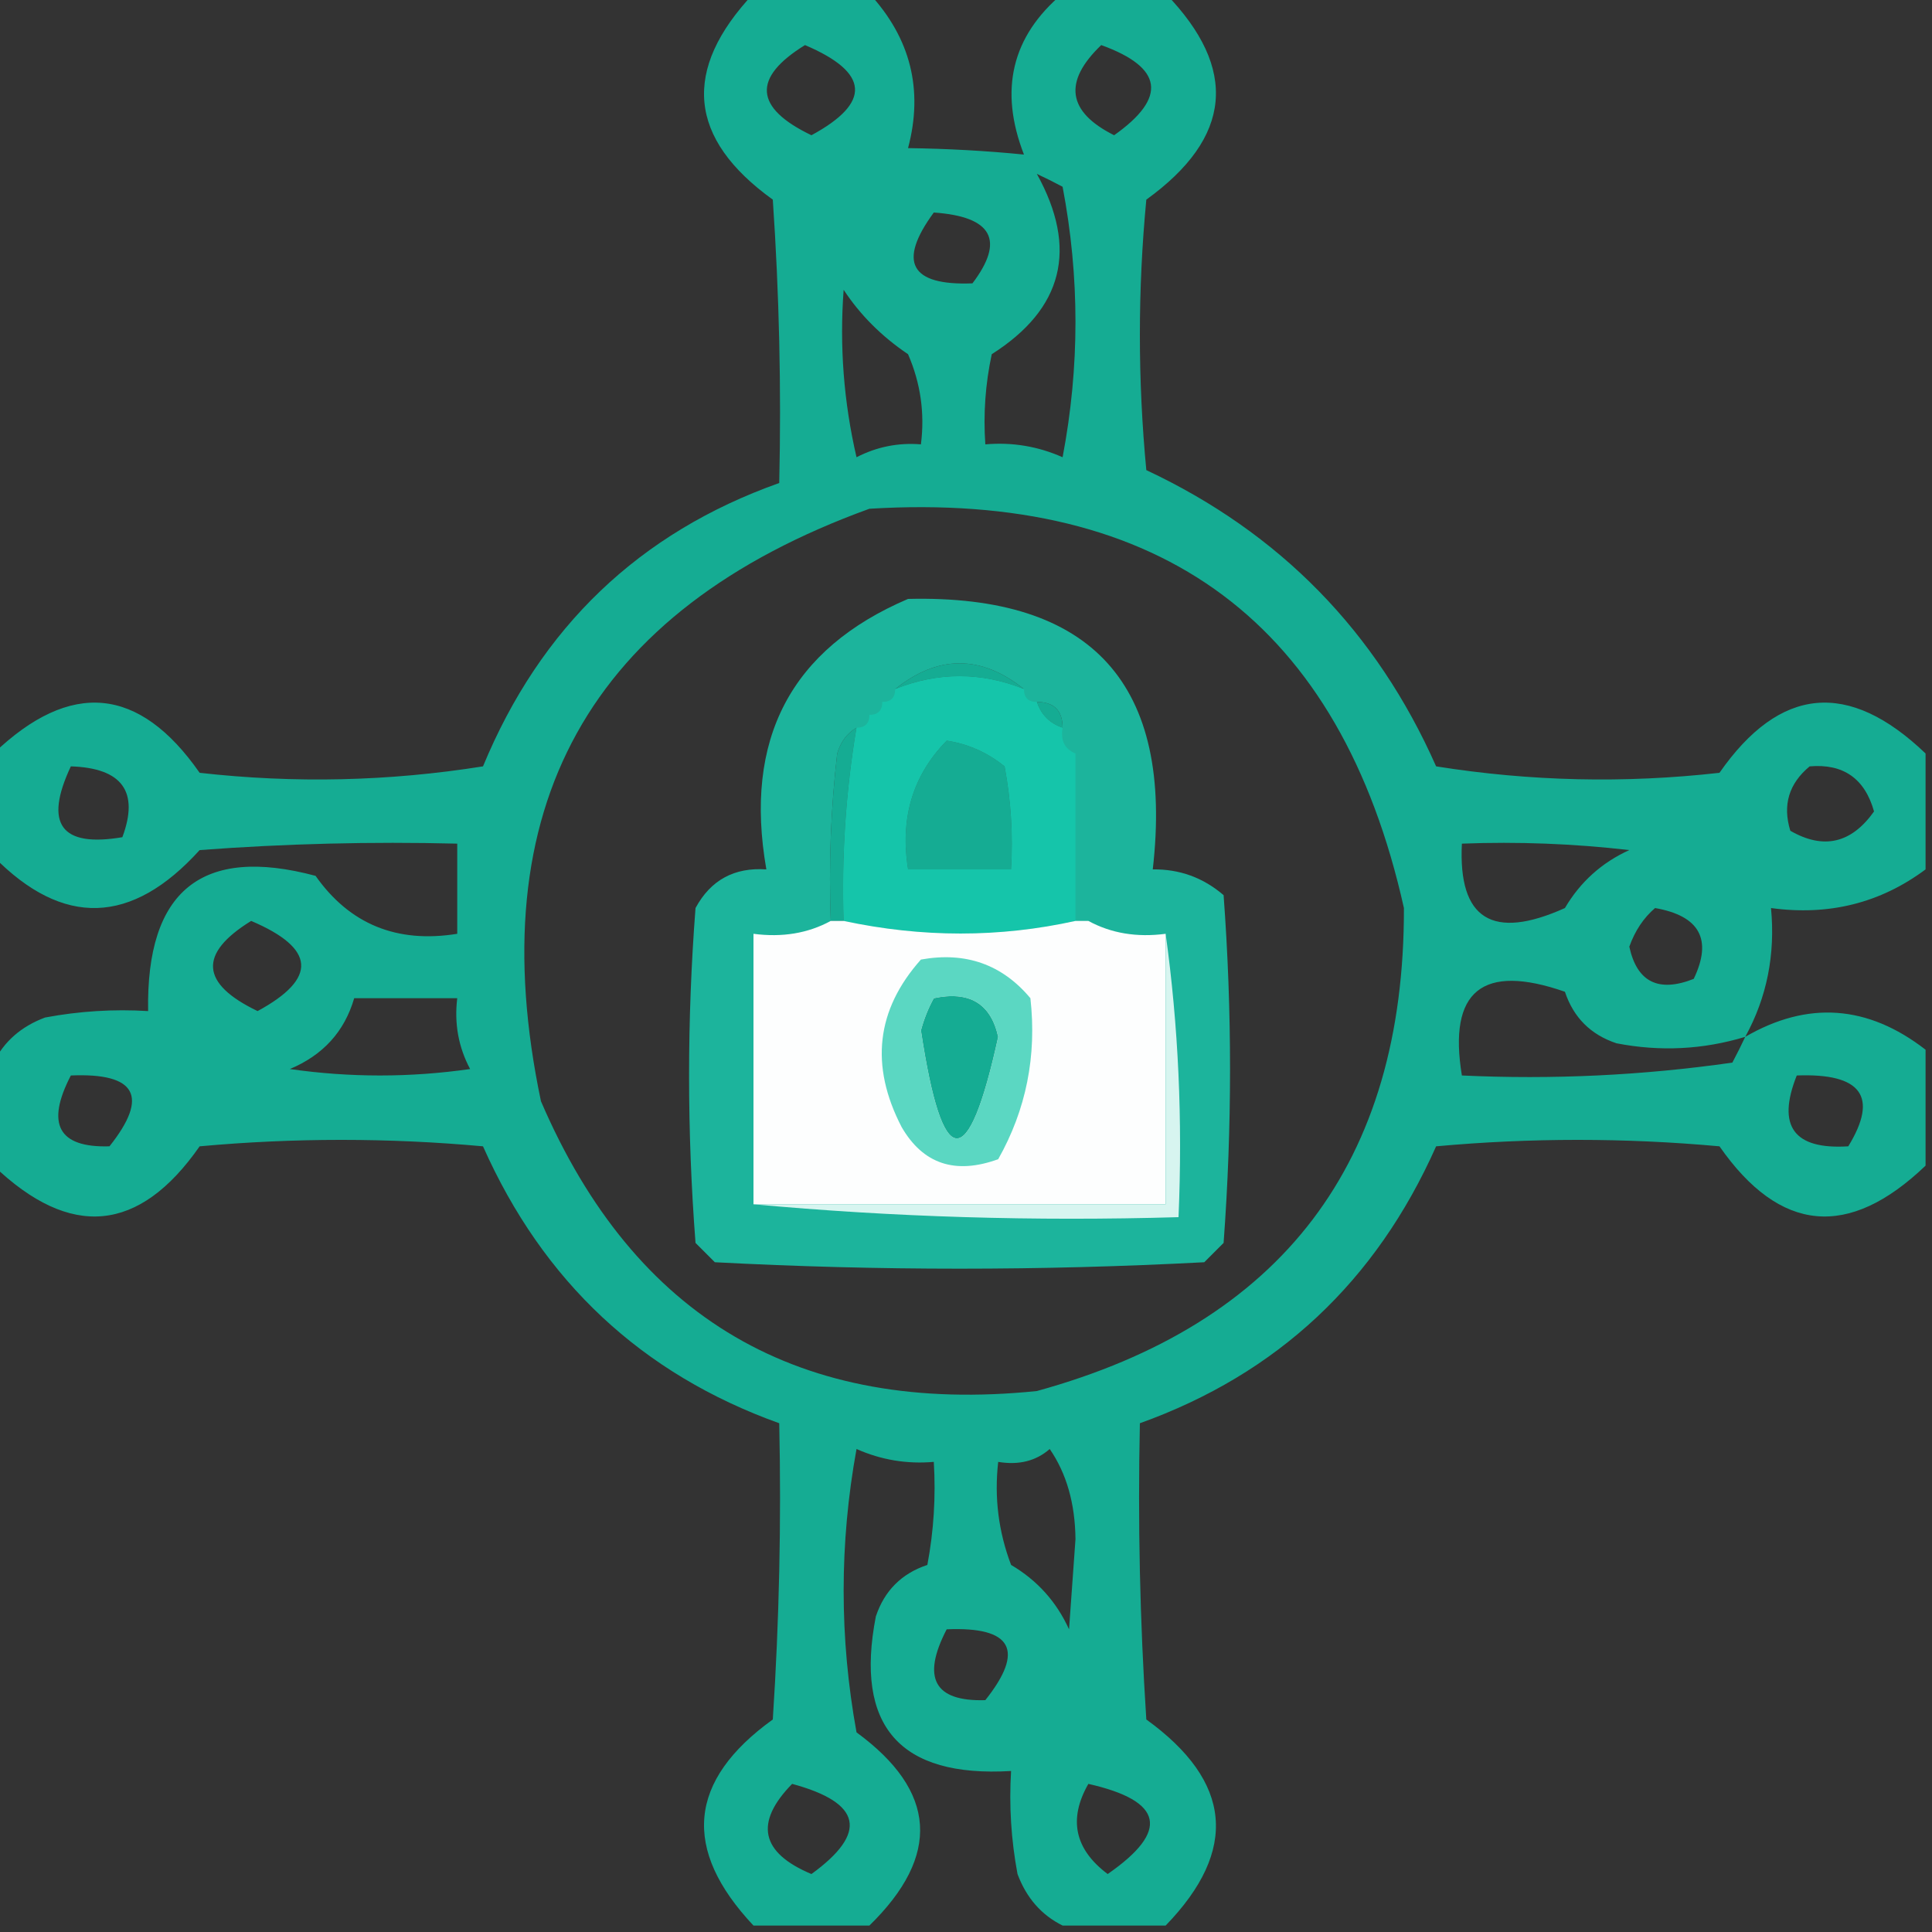 <?xml version="1.0" encoding="UTF-8"?>
<!DOCTYPE svg PUBLIC "-//W3C//DTD SVG 1.1//EN" "http://www.w3.org/Graphics/SVG/1.1/DTD/svg11.dtd">
<svg xmlns="http://www.w3.org/2000/svg" version="1.1" width="150px" height="150px" style="shape-rendering:geometricPrecision; text-rendering:geometricPrecision; image-rendering:optimizeQuality; fill-rule:evenodd; clip-rule:evenodd" xmlns:xlink="http://www.w3.org/1999/xlink">
<rect width="100%" height="100%" fill="#333333" stroke="none"/>
<g><path style="opacity:0.803" fill="#0ec9ab" d="M 58.5,-0.5 C 61.5,-0.5 64.5,-0.5 67.5,-0.5C 70.702,2.975 71.702,6.975 70.5,11.5C 73.587,11.543 76.587,11.71 79.5,12C 77.552,6.984 78.552,2.817 82.5,-0.5C 85.167,-0.5 87.833,-0.5 90.5,-0.5C 96.166,5.349 95.666,10.683 89,15.5C 88.333,22.5 88.333,29.5 89,36.5C 99.362,41.362 106.862,49.029 111.5,59.5C 118.811,60.665 126.144,60.831 133.5,60C 138.191,53.276 143.525,52.776 149.5,58.5C 149.5,61.5 149.5,64.5 149.5,67.5C 145.991,70.115 141.991,71.115 137.5,70.5C 137.845,74.115 137.178,77.448 135.5,80.5C 140.348,77.687 145.015,78.021 149.5,81.5C 149.5,84.5 149.5,87.5 149.5,90.5C 143.525,96.224 138.191,95.724 133.5,89C 126.167,88.333 118.833,88.333 111.5,89C 106.83,99.507 99.163,106.674 88.5,110.5C 88.334,118.174 88.5,125.841 89,133.5C 95.666,138.317 96.166,143.651 90.5,149.5C 87.833,149.5 85.167,149.5 82.5,149.5C 80.856,148.684 79.69,147.35 79,145.5C 78.503,142.854 78.336,140.187 78.5,137.5C 69.848,138.014 66.348,134.014 68,125.5C 68.667,123.5 70,122.167 72,121.5C 72.497,118.854 72.664,116.187 72.5,113.5C 70.409,113.682 68.409,113.348 66.5,112.5C 65.167,119.833 65.167,127.167 66.5,134.5C 72.733,139.063 73.066,144.063 67.5,149.5C 64.5,149.5 61.5,149.5 58.5,149.5C 52.921,143.571 53.421,138.237 60,133.5C 60.5,125.841 60.666,118.174 60.5,110.5C 49.837,106.674 42.17,99.507 37.5,89C 30.167,88.333 22.833,88.333 15.5,89C 10.809,95.724 5.475,96.224 -0.5,90.5C -0.5,87.833 -0.5,85.167 -0.5,82.5C 0.316,80.856 1.65,79.69 3.5,79C 6.146,78.503 8.813,78.336 11.5,78.5C 11.342,69.142 15.675,65.642 24.5,68C 27.147,71.756 30.813,73.256 35.5,72.5C 35.5,70.167 35.5,67.833 35.5,65.5C 28.825,65.334 22.158,65.5 15.5,66C 10.227,71.829 4.893,71.996 -0.5,66.5C -0.5,63.833 -0.5,61.167 -0.5,58.5C 5.475,52.776 10.809,53.276 15.5,60C 22.856,60.831 30.189,60.665 37.5,59.5C 41.974,48.689 49.641,41.356 60.5,37.5C 60.666,30.159 60.5,22.826 60,15.5C 53.421,10.762 52.921,5.429 58.5,-0.5 Z M 62.5,3.5 C 67.507,5.631 67.674,7.964 63,10.5C 58.557,8.369 58.39,6.036 62.5,3.5 Z M 85.5,3.5 C 90.306,5.241 90.639,7.574 86.5,10.5C 82.865,8.678 82.531,6.344 85.5,3.5 Z M 80.5,13.5 C 81.15,13.804 81.817,14.137 82.5,14.5C 83.833,21.5 83.833,28.5 82.5,35.5C 80.591,34.652 78.591,34.318 76.5,34.5C 76.337,32.143 76.503,29.81 77,27.5C 82.548,23.975 83.715,19.308 80.5,13.5 Z M 72.5,16.5 C 77.041,16.815 78.041,18.648 75.5,22C 70.676,22.183 69.676,20.35 72.5,16.5 Z M 65.5,22.5 C 66.785,24.452 68.451,26.118 70.5,27.5C 71.474,29.743 71.808,32.076 71.5,34.5C 69.738,34.357 68.071,34.691 66.5,35.5C 65.508,31.217 65.174,26.884 65.5,22.5 Z M 67.5,39.5 C 90.248,38.106 104.081,48.439 109,70.5C 109.038,90.261 99.538,102.761 80.5,108C 62.094,109.885 49.261,102.385 42,85.5C 37.216,62.73 45.716,47.396 67.5,39.5 Z M 79.5,53.5 C 76.167,52.167 72.833,52.167 69.5,53.5C 72.833,50.833 76.167,50.833 79.5,53.5 Z M 80.5,54.5 C 81.833,54.5 82.5,55.167 82.5,56.5C 81.5,56.167 80.833,55.5 80.5,54.5 Z M 66.5,56.5 C 65.671,61.453 65.338,66.453 65.5,71.5C 65.167,71.5 64.833,71.5 64.5,71.5C 64.334,67.154 64.501,62.821 65,58.5C 65.278,57.584 65.778,56.917 66.5,56.5 Z M 73.5,57.5 C 75.17,57.751 76.67,58.418 78,59.5C 78.497,62.146 78.664,64.813 78.5,67.5C 75.833,67.5 73.167,67.5 70.5,67.5C 69.858,63.525 70.858,60.192 73.5,57.5 Z M 5.5,59.5 C 9.485,59.629 10.818,61.463 9.5,65C 4.728,65.81 3.395,63.977 5.5,59.5 Z M 140.5,59.5 C 143.114,59.277 144.781,60.444 145.5,63C 143.74,65.483 141.573,65.983 139,64.5C 138.387,62.505 138.887,60.838 140.5,59.5 Z M 113.5,65.5 C 117.846,65.334 122.179,65.501 126.5,66C 124.36,66.973 122.693,68.473 121.5,70.5C 115.872,73.033 113.206,71.367 113.5,65.5 Z M 128.5,70.5 C 131.966,71.109 132.966,72.942 131.5,76C 128.763,77.08 127.096,76.246 126.5,73.5C 126.942,72.261 127.609,71.261 128.5,70.5 Z M 19.5,71.5 C 24.507,73.631 24.674,75.964 20,78.5C 15.557,76.369 15.39,74.036 19.5,71.5 Z M 135.5,80.5 C 135.196,81.15 134.863,81.817 134.5,82.5C 127.532,83.497 120.532,83.83 113.5,83.5C 112.422,76.935 115.089,74.768 121.5,77C 122.167,79 123.5,80.333 125.5,81C 128.888,81.659 132.221,81.492 135.5,80.5 Z M 27.5,77.5 C 30.167,77.5 32.833,77.5 35.5,77.5C 35.261,79.467 35.594,81.3 36.5,83C 31.833,83.667 27.167,83.667 22.5,83C 25.079,81.924 26.746,80.091 27.5,77.5 Z M 72.5,77.5 C 75.26,76.915 76.927,77.915 77.5,80.5C 75.164,91.181 73.164,91.014 71.5,80C 71.743,79.098 72.077,78.265 72.5,77.5 Z M 5.5,83.5 C 10.587,83.284 11.587,85.118 8.5,89C 4.537,89.118 3.537,87.284 5.5,83.5 Z M 139.5,83.5 C 144.53,83.309 145.863,85.142 143.5,89C 139.266,89.267 137.933,87.434 139.5,83.5 Z M 81.5,112.5 C 82.805,114.397 83.471,116.731 83.5,119.5C 83.333,121.833 83.167,124.167 83,126.5C 82.027,124.36 80.527,122.693 78.5,121.5C 77.52,118.914 77.187,116.247 77.5,113.5C 79.099,113.768 80.432,113.434 81.5,112.5 Z M 73.5,126.5 C 78.587,126.284 79.587,128.118 76.5,132C 72.537,132.118 71.537,130.284 73.5,126.5 Z M 61.5,138.5 C 66.914,139.962 67.414,142.295 63,145.5C 59.056,143.845 58.556,141.512 61.5,138.5 Z M 84.5,138.5 C 90.332,139.818 90.832,142.151 86,145.5C 83.434,143.573 82.934,141.24 84.5,138.5 Z"/></g>
<g><path style="opacity:0.861" fill="#19c9ad" d="M 70.5,46.5 C 84.812,46.15 91.146,53.15 89.5,67.5C 91.582,67.472 93.416,68.139 95,69.5C 95.667,78.5 95.667,87.5 95,96.5C 94.5,97 94,97.5 93.5,98C 80.833,98.667 68.167,98.667 55.5,98C 55,97.5 54.5,97 54,96.5C 53.333,87.833 53.333,79.167 54,70.5C 55.174,68.329 57.007,67.329 59.5,67.5C 57.729,57.389 61.395,50.389 70.5,46.5 Z M 79.5,53.5 C 76.167,52.167 72.833,52.167 69.5,53.5C 72.833,50.833 76.167,50.833 79.5,53.5 Z M 80.5,54.5 C 81.833,54.5 82.5,55.167 82.5,56.5C 81.5,56.167 80.833,55.5 80.5,54.5 Z M 66.5,56.5 C 65.671,61.453 65.338,66.453 65.5,71.5C 65.167,71.5 64.833,71.5 64.5,71.5C 64.334,67.154 64.501,62.821 65,58.5C 65.278,57.584 65.778,56.917 66.5,56.5 Z M 73.5,57.5 C 70.858,60.192 69.858,63.525 70.5,67.5C 73.167,67.5 75.833,67.5 78.5,67.5C 78.664,64.813 78.497,62.146 78,59.5C 76.67,58.418 75.17,57.751 73.5,57.5 Z M 72.5,77.5 C 72.077,78.265 71.743,79.098 71.5,80C 73.164,91.014 75.164,91.181 77.5,80.5C 76.927,77.915 75.26,76.915 72.5,77.5 Z"/></g>
<g><path style="opacity:0.804" fill="#14c9ad" d="M 79.5,53.5 C 79.5,54.167 79.833,54.5 80.5,54.5C 80.833,55.5 81.5,56.167 82.5,56.5C 82.328,57.492 82.662,58.158 83.5,58.5C 83.5,62.833 83.5,67.167 83.5,71.5C 77.599,72.806 71.599,72.806 65.5,71.5C 65.338,66.453 65.671,61.453 66.5,56.5C 67.167,56.5 67.5,56.167 67.5,55.5C 68.167,55.5 68.5,55.167 68.5,54.5C 69.167,54.5 69.5,54.167 69.5,53.5C 72.833,52.167 76.167,52.167 79.5,53.5 Z M 73.5,57.5 C 70.858,60.192 69.858,63.525 70.5,67.5C 73.167,67.5 75.833,67.5 78.5,67.5C 78.664,64.813 78.497,62.146 78,59.5C 76.67,58.418 75.17,57.751 73.5,57.5 Z"/></g>
<g><path style="opacity:0.998" fill="#fdfefe" d="M 64.5,71.5 C 64.833,71.5 65.167,71.5 65.5,71.5C 71.599,72.806 77.599,72.806 83.5,71.5C 83.833,71.5 84.167,71.5 84.5,71.5C 86.265,72.461 88.265,72.795 90.5,72.5C 90.5,79.5 90.5,86.5 90.5,93.5C 79.833,93.5 69.167,93.5 58.5,93.5C 58.5,86.5 58.5,79.5 58.5,72.5C 60.735,72.795 62.735,72.461 64.5,71.5 Z M 72.5,77.5 C 72.077,78.265 71.743,79.098 71.5,80C 73.164,91.014 75.164,91.181 77.5,80.5C 76.927,77.915 75.26,76.915 72.5,77.5 Z"/></g>
<g><path style="opacity:0.818" fill="#38ceb5" d="M 71.5,74.5 C 74.971,73.875 77.804,74.875 80,77.5C 80.503,81.99 79.67,86.157 77.5,90C 74.166,91.212 71.666,90.379 70,87.5C 67.53,82.731 68.03,78.397 71.5,74.5 Z M 72.5,77.5 C 72.077,78.265 71.743,79.098 71.5,80C 73.164,91.014 75.164,91.181 77.5,80.5C 76.927,77.915 75.26,76.915 72.5,77.5 Z"/></g>
<g><path style="opacity:1" fill="#d7f5f0" d="M 90.5,72.5 C 91.492,79.648 91.825,86.981 91.5,94.5C 80.321,94.828 69.321,94.495 58.5,93.5C 69.167,93.5 79.833,93.5 90.5,93.5C 90.5,86.5 90.5,79.5 90.5,72.5 Z"/></g>
</svg>
